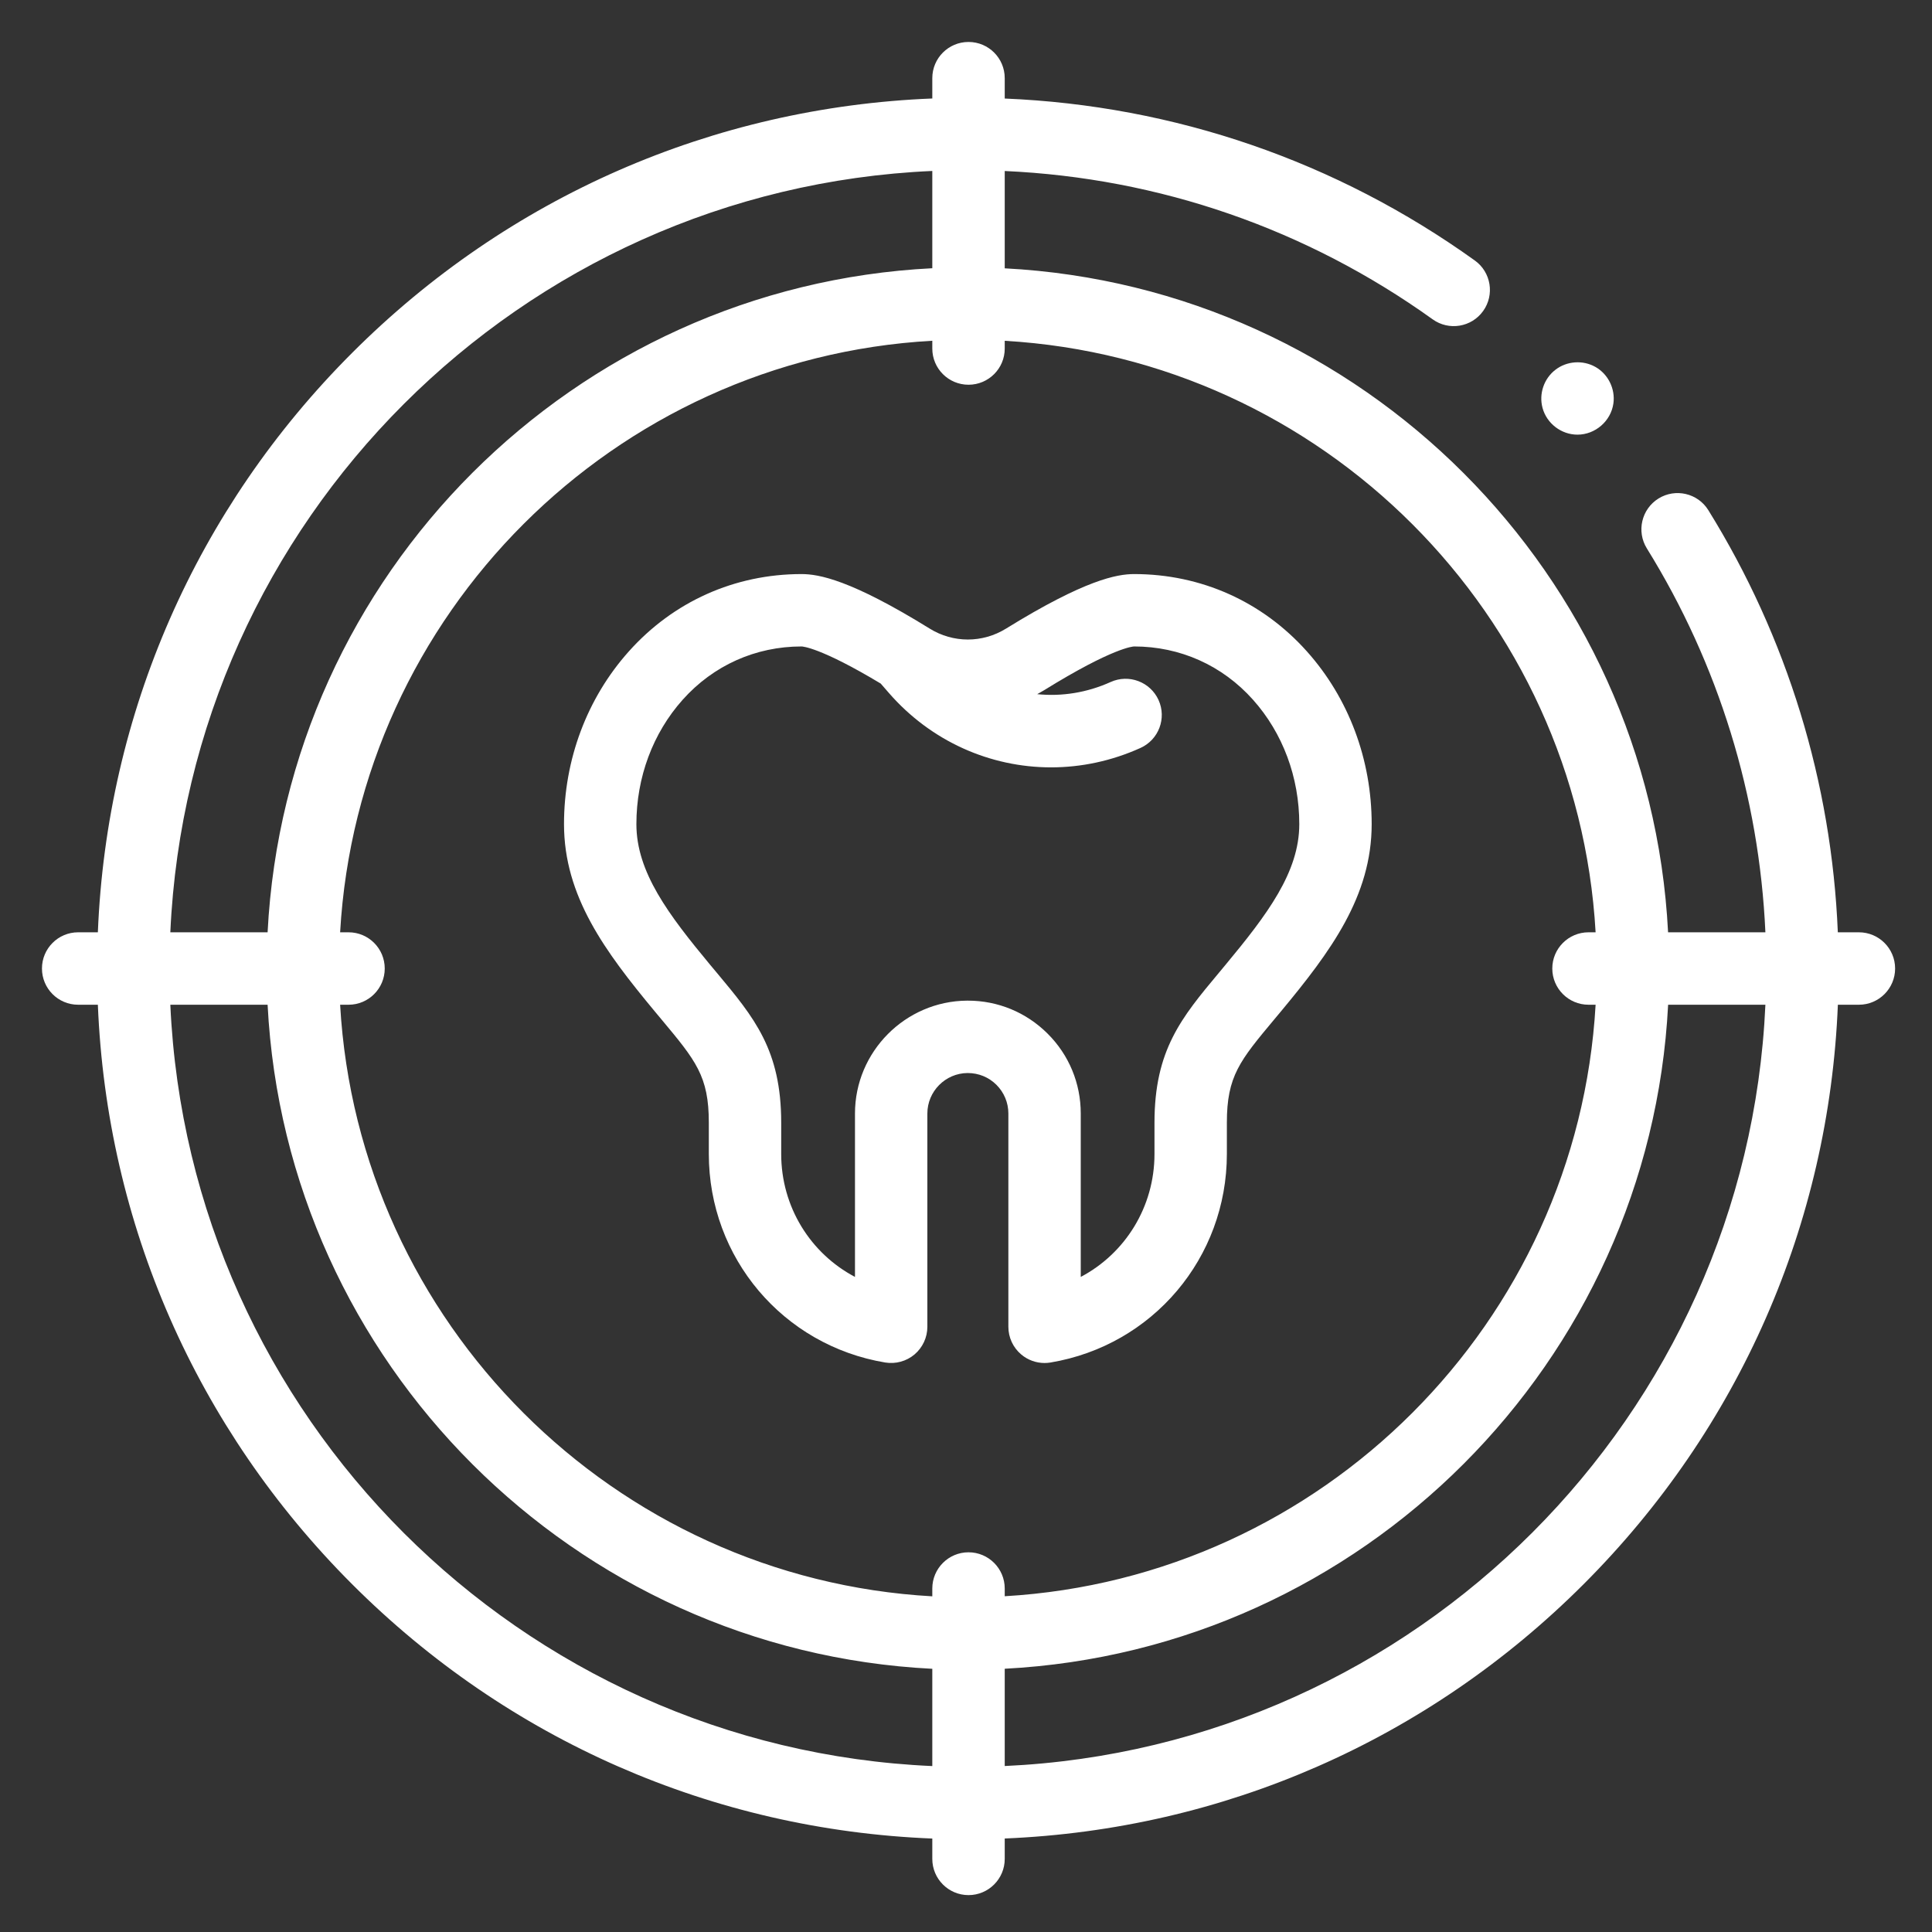 <svg width="43" height="43" viewBox="0 0 43 43" fill="none" xmlns="http://www.w3.org/2000/svg">
<rect x="0" y="0" width="43" height="43" fill="#333333" stroke="none"/>
<path d="M35.109 9.674C34.751 9.674 34.426 9.427 34.332 9.08C34.247 8.767 34.362 8.426 34.62 8.229C34.874 8.033 35.232 8.009 35.511 8.168C35.794 8.329 35.954 8.656 35.909 8.979C35.854 9.372 35.506 9.674 35.109 9.674Z" fill="white"/>
<path d="M20.691 13.99C18.933 12.902 18.222 12.777 17.84 12.777C16.352 12.777 14.986 13.389 13.994 14.5C13.065 15.54 12.553 16.905 12.553 18.343C12.553 19.948 13.468 21.179 14.572 22.509L14.719 22.685C15.488 23.607 15.776 23.952 15.776 24.987V25.684C15.776 27.994 17.427 29.945 19.702 30.325C19.935 30.363 20.174 30.298 20.355 30.145C20.535 29.992 20.64 29.767 20.64 29.53V24.784C20.64 24.29 21.041 23.886 21.535 23.882C21.781 23.882 22.005 23.974 22.177 24.144C22.348 24.315 22.443 24.542 22.443 24.784V29.53C22.443 29.767 22.547 29.992 22.728 30.145C22.874 30.269 23.059 30.336 23.248 30.336C23.293 30.336 23.337 30.332 23.381 30.325C25.656 29.945 27.306 27.994 27.306 25.684V24.987C27.306 23.952 27.594 23.607 28.364 22.685L28.511 22.509C29.615 21.179 30.529 19.948 30.529 18.343C30.529 16.905 30.018 15.54 29.089 14.5C28.097 13.389 26.731 12.777 25.242 12.777C24.861 12.777 24.15 12.903 22.392 13.99C21.867 14.315 21.215 14.315 20.691 13.99ZM25.242 14.388C26.265 14.388 27.205 14.809 27.887 15.573C28.552 16.317 28.918 17.301 28.918 18.343C28.918 19.412 28.204 20.356 27.271 21.48L27.127 21.653C26.296 22.649 25.695 23.369 25.695 24.987V25.685C25.695 26.862 25.043 27.898 24.054 28.42V24.784C24.054 24.109 23.791 23.476 23.312 23.001C22.837 22.53 22.21 22.271 21.542 22.271C21.536 22.271 21.53 22.271 21.524 22.271C20.148 22.281 19.029 23.408 19.029 24.784V28.42C18.039 27.898 17.387 26.862 17.387 25.684V24.987C17.387 23.368 16.787 22.649 15.956 21.653L15.811 21.48C14.878 20.356 14.164 19.412 14.164 18.343C14.164 17.301 14.53 16.317 15.195 15.573C15.878 14.809 16.817 14.388 17.84 14.388C17.857 14.388 18.256 14.405 19.602 15.214L19.782 15.421C20.721 16.501 22.04 17.079 23.394 17.079C24.062 17.079 24.739 16.938 25.383 16.647C25.789 16.464 25.969 15.987 25.786 15.581C25.602 15.176 25.125 14.996 24.72 15.179C24.191 15.418 23.629 15.505 23.085 15.45C23.137 15.422 23.189 15.392 23.24 15.361C24.78 14.407 25.225 14.388 25.242 14.388Z" fill="white"/>
<path d="M41.373 20.75H40.904C40.767 17.418 39.778 14.186 38.022 11.355C37.788 10.977 37.291 10.861 36.913 11.095C36.535 11.33 36.419 11.827 36.653 12.205C38.25 14.78 39.155 17.719 39.292 20.75H37.126C36.72 12.79 30.32 6.386 22.362 5.972V3.806C25.803 3.961 29.08 5.095 31.886 7.107C32.247 7.367 32.751 7.284 33.01 6.922C33.269 6.561 33.186 6.057 32.825 5.798C29.744 3.588 26.142 2.35 22.362 2.193V1.739C22.362 1.294 22.001 0.934 21.556 0.934C21.111 0.934 20.75 1.294 20.75 1.739V2.192C15.871 2.387 11.311 4.379 7.838 7.853C4.368 11.322 2.376 15.876 2.178 20.75H1.739C1.294 20.75 0.934 21.111 0.934 21.556C0.934 22.001 1.294 22.362 1.739 22.362H2.178C2.376 27.236 4.368 31.79 7.838 35.26C11.311 38.733 15.871 40.726 20.75 40.92V41.373C20.75 41.818 21.111 42.179 21.556 42.179C22.001 42.179 22.362 41.818 22.362 41.373V40.919C27.23 40.718 31.779 38.726 35.245 35.26C38.715 31.79 40.707 27.236 40.905 22.362H41.373C41.818 22.362 42.179 22.001 42.179 21.556C42.179 21.111 41.818 20.75 41.373 20.75ZM35.513 20.75H35.355C34.91 20.75 34.549 21.111 34.549 21.556C34.549 22.001 34.91 22.362 35.355 22.362H35.513C35.11 29.433 29.431 35.116 22.362 35.527V35.355C22.362 34.91 22.001 34.549 21.556 34.549C21.111 34.549 20.75 34.91 20.75 35.355V35.529C13.667 35.132 7.973 29.443 7.57 22.362H7.758C8.203 22.362 8.563 22.001 8.563 21.556C8.563 21.111 8.203 20.75 7.758 20.75H7.57C7.973 13.669 13.667 7.98 20.75 7.584V7.758C20.75 8.203 21.111 8.563 21.556 8.563C22.001 8.563 22.362 8.203 22.362 7.758V7.585C29.431 7.996 35.11 13.679 35.513 20.75ZM20.75 3.805V5.97C12.778 6.37 6.363 12.78 5.956 20.75H3.791C4.202 11.587 11.585 4.208 20.75 3.805ZM3.791 22.362H5.956C6.363 30.332 12.778 36.742 20.75 37.142V39.307C11.585 38.904 4.202 31.525 3.791 22.362ZM22.362 39.306V37.141C30.32 36.726 36.72 30.322 37.127 22.362H39.292C38.882 31.515 31.513 38.888 22.362 39.306Z" fill="white"/>
</svg>
